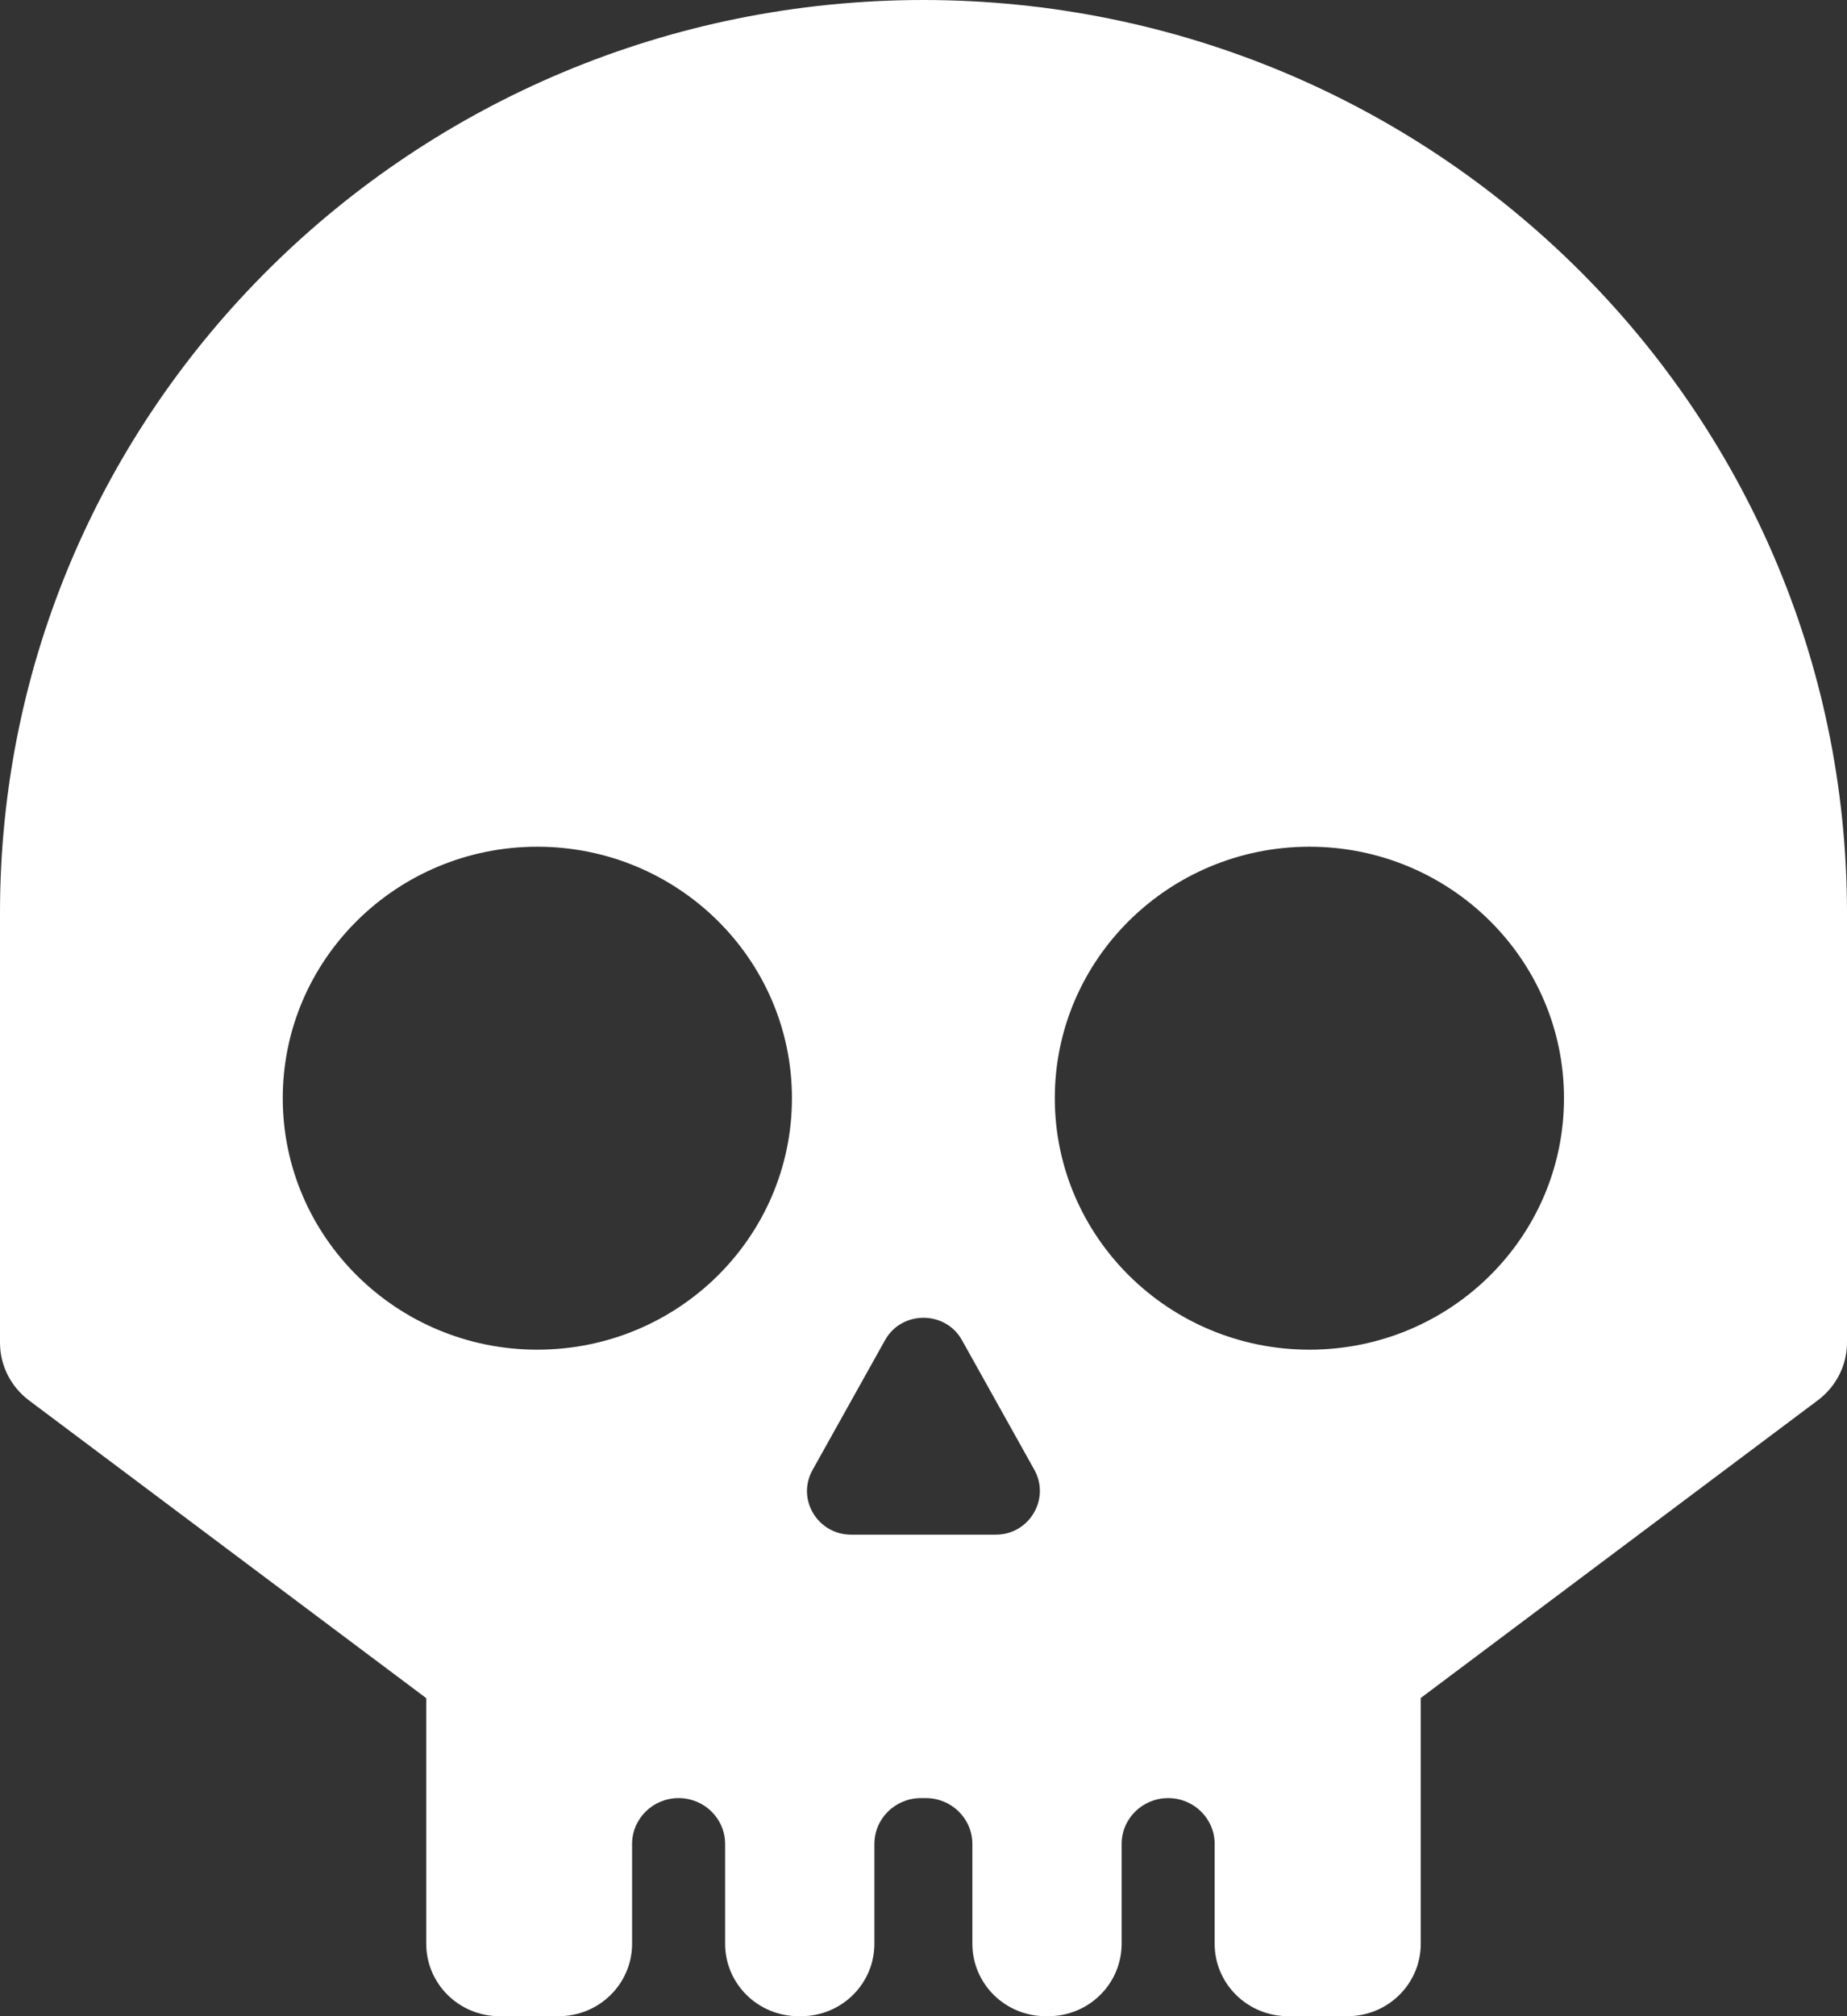 <svg 
 xmlns="http://www.w3.org/2000/svg"
 xmlns:xlink="http://www.w3.org/1999/xlink"
 width="22px" height="24px">
<rect width="100%" height="100%" fill="#333333" stroke="none"/>
<path fill-rule="evenodd"  fill="rgb(255, 255, 255)"
 d="M10.998,-0.000 C4.925,0.003 -0.000,4.865 -0.000,10.864 L-0.000,15.983 C-0.000,16.253 0.128,16.507 0.347,16.671 L5.077,20.214 L5.077,23.137 C5.077,23.614 5.467,24.000 5.951,24.000 L6.654,24.000 C7.138,24.000 7.529,23.614 7.529,23.137 L7.529,21.950 C7.529,21.648 7.777,21.404 8.083,21.404 L8.083,21.404 C8.389,21.404 8.637,21.648 8.637,21.950 L8.637,23.137 C8.637,23.614 9.027,24.000 9.512,24.000 L9.541,24.000 C10.025,24.000 10.415,23.614 10.415,23.137 L10.415,21.950 C10.415,21.648 10.663,21.404 10.969,21.404 L11.028,21.404 C11.334,21.404 11.582,21.648 11.582,21.950 L11.582,23.137 C11.582,23.614 11.972,24.000 12.456,24.000 L12.486,24.000 C12.970,24.000 13.360,23.614 13.360,23.137 L13.360,21.950 C13.360,21.648 13.608,21.404 13.914,21.404 L13.914,21.404 C14.221,21.404 14.468,21.648 14.468,21.950 L14.468,23.137 C14.468,23.614 14.859,24.000 15.343,24.000 L16.049,24.000 C16.533,24.000 16.923,23.614 16.923,23.137 L16.923,20.212 L21.653,16.668 C21.872,16.504 22.000,16.250 22.000,15.980 L22.000,10.861 C21.997,4.865 17.072,0.003 10.998,-0.000 ZM6.400,16.066 C4.727,16.066 3.368,14.724 3.368,13.072 C3.368,11.420 4.727,10.079 6.400,10.079 C8.074,10.079 9.433,11.420 9.433,13.072 C9.433,14.727 8.074,16.066 6.400,16.066 ZM11.862,18.268 L10.138,18.268 C9.739,18.268 9.485,17.845 9.678,17.499 L10.541,15.954 C10.739,15.597 11.261,15.597 11.459,15.954 L12.322,17.499 C12.512,17.845 12.258,18.268 11.862,18.268 ZM15.597,16.066 C13.923,16.066 12.564,14.724 12.564,13.072 C12.564,11.420 13.923,10.079 15.597,10.079 C17.270,10.079 18.629,11.420 18.629,13.072 C18.629,14.727 17.273,16.066 15.597,16.066 Z"/>
</svg>